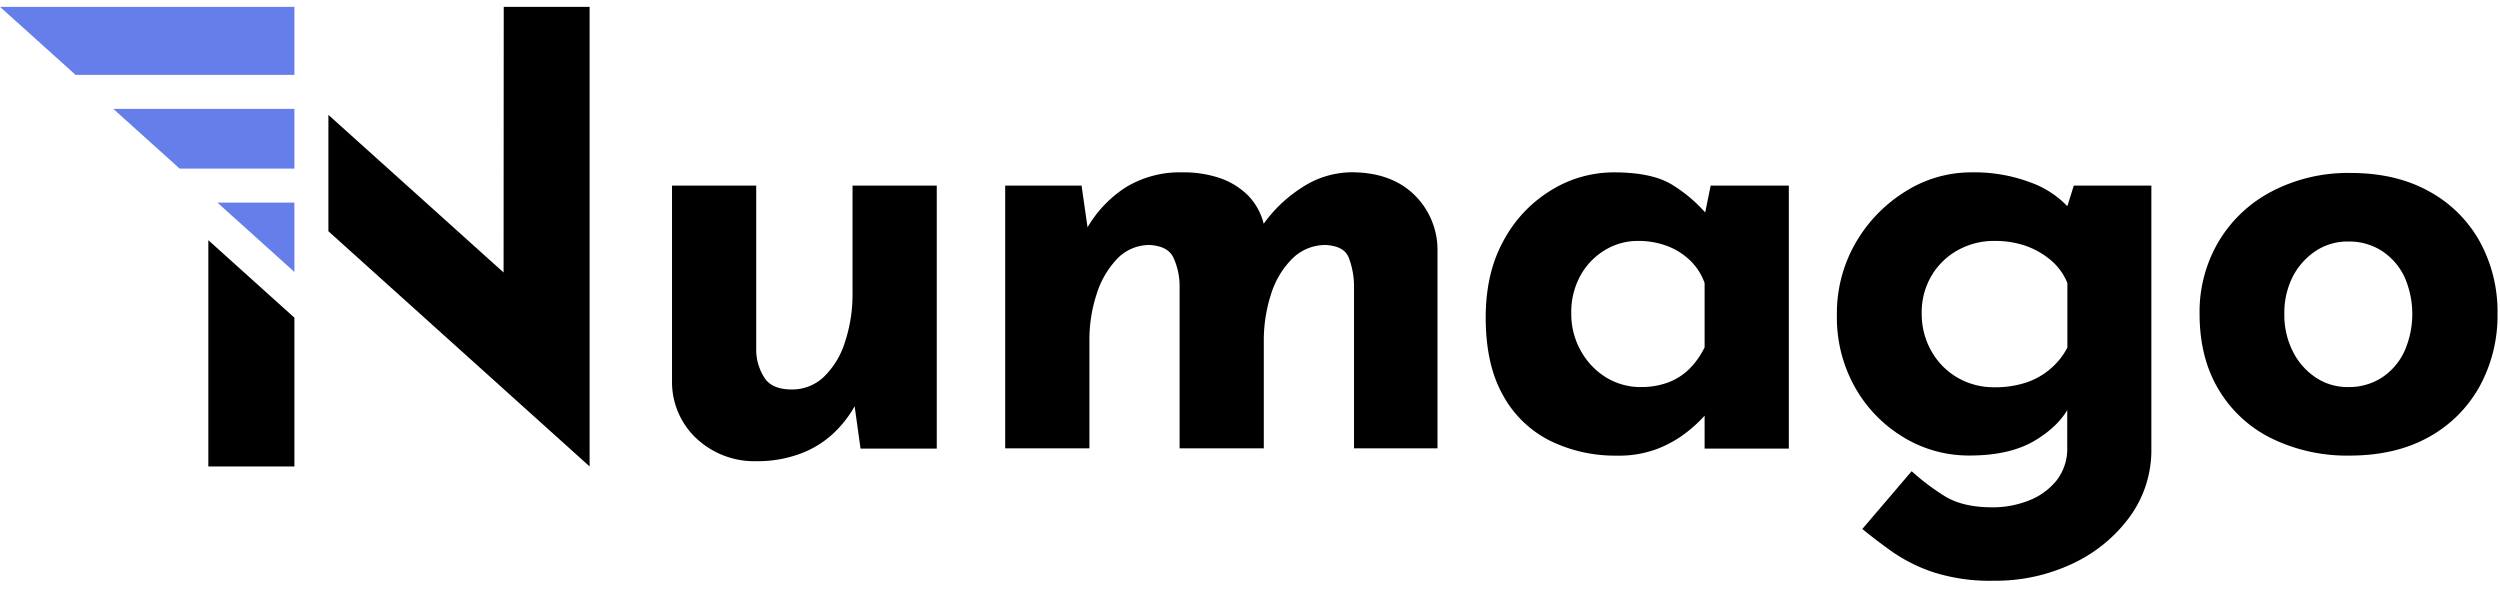 <svg id="Layer_2" data-name="Layer 2" xmlns="http://www.w3.org/2000/svg" viewBox="0 0 655.9 155.47"><defs><style>.cls-1{fill:#667eea;}</style></defs><title>numago-logo</title><g id="Numago"><g id="umago"><path d="M198.56,121a22.29,22.29,0,0,1-15.62-5.76,20.26,20.26,0,0,1-6.63-14.91V48.69H198.4V92.08a13.61,13.61,0,0,0,2.37,7.34c1.36,1.84,3.68,2.76,6.94,2.76a12,12,0,0,0,8.44-3.31,21.69,21.69,0,0,0,5.52-9.07,39.93,39.93,0,0,0,2-13V48.69h22.1v69h-20L224,105l.32,1.42a29.88,29.88,0,0,1-6,7.58,25.8,25.8,0,0,1-8.6,5.12A32.22,32.22,0,0,1,198.56,121Z"/><path d="M283.76,48.69l1.74,12.15-.32-.94a31.13,31.13,0,0,1,10.26-10.81,27.28,27.28,0,0,1,14.83-3.87,29.35,29.35,0,0,1,10,1.58,19.25,19.25,0,0,1,7.33,4.65,16.34,16.34,0,0,1,4.11,8l-.79.16a36.37,36.37,0,0,1,10.65-10.41,24,24,0,0,1,13-4q10.26,0,16.33,5.76a20.15,20.15,0,0,1,6.24,14.91v51.75H355.24V75a21,21,0,0,0-1.42-7.49c-.85-2-2.79-3-5.84-3.23A12.36,12.36,0,0,0,338.9,68a22.82,22.82,0,0,0-5.52,9.47,39.39,39.39,0,0,0-1.81,11.91v28.24H309.48V75a17.8,17.8,0,0,0-1.66-7.49c-1-2-3-3-6.07-3.23A11.66,11.66,0,0,0,293,68a23.61,23.61,0,0,0-5.36,9.39,38.16,38.16,0,0,0-1.82,11.68v28.55H263.72V48.69Z"/><path d="M424.18,119.54a38.74,38.74,0,0,1-17.43-3.87,28.71,28.71,0,0,1-12.39-11.91q-4.58-8.06-4.57-20.51,0-11.69,4.73-20.2A34.58,34.58,0,0,1,407,49.88a31.32,31.32,0,0,1,16.41-4.66q10.25,0,15.54,3.4a38.81,38.81,0,0,1,8.75,7.49l-.94,2.68,2.05-10.1h20.51v69H447.22v-15l1.74,4.73c-.22,0-.85.61-1.9,1.81a35.77,35.77,0,0,1-4.65,4.26,29.86,29.86,0,0,1-7.57,4.26A28.41,28.41,0,0,1,424.18,119.54Zm6.32-18a20.14,20.14,0,0,0,7.1-1.18,16,16,0,0,0,5.52-3.47,21.09,21.09,0,0,0,4.1-5.76V74.26a15.34,15.34,0,0,0-3.79-5.92,17.74,17.74,0,0,0-6-3.79,21.4,21.4,0,0,0-7.73-1.34A16.55,16.55,0,0,0,421,65.66a17.82,17.82,0,0,0-6.39,6.7,19.78,19.78,0,0,0-2.37,9.78,19.57,19.57,0,0,0,2.53,9.94,18.87,18.87,0,0,0,6.7,7A17.27,17.27,0,0,0,430.5,101.55Z"/><path d="M523,152.36a48.51,48.51,0,0,1-15.7-2.21,42.26,42.26,0,0,1-10.81-5.37q-4.43-3.15-7.89-6l12.94-15.15a61.83,61.83,0,0,0,8.44,6.39q4.81,3.08,12.7,3.08a25.64,25.64,0,0,0,9.7-1.82A17.37,17.37,0,0,0,539.6,126a13.53,13.53,0,0,0,2.76-8.68V102.18l.79,3.95q-2.52,5.36-9.15,9.38t-17.35,4a32.89,32.89,0,0,1-17.28-4.81,35.64,35.64,0,0,1-12.7-13.1,37.28,37.28,0,0,1-4.74-18.85A36.89,36.89,0,0,1,487,63.45a38.4,38.4,0,0,1,13.1-13.34,32.26,32.26,0,0,1,17-4.89,41.92,41.92,0,0,1,15.54,2.61,25.16,25.16,0,0,1,9.86,6.39l-.79,2.05,2.37-7.58h20.35v69a29.62,29.62,0,0,1-5.68,17.91,39.07,39.07,0,0,1-15.07,12.31A47.32,47.32,0,0,1,523,152.36ZM504.18,82.14a19.67,19.67,0,0,0,2.52,9.94,18.56,18.56,0,0,0,6.87,7,18.94,18.94,0,0,0,9.7,2.52,25.68,25.68,0,0,0,8.13-1.18,18.9,18.9,0,0,0,11-9.23V74.26a15.22,15.22,0,0,0-4.26-5.92,20.93,20.93,0,0,0-6.54-3.79,24.39,24.39,0,0,0-8.29-1.34,19.39,19.39,0,0,0-9.7,2.45,18.26,18.26,0,0,0-6.87,6.7A18.84,18.84,0,0,0,504.18,82.14Z"/><path d="M577.08,82.3a36.25,36.25,0,0,1,5-18.93,35.08,35.08,0,0,1,14-13.18,43.2,43.2,0,0,1,20.67-4.81q11.84,0,20.51,4.81a33.48,33.48,0,0,1,13.33,13.18,38.27,38.27,0,0,1,4.66,18.93,38.71,38.71,0,0,1-4.66,19,33.86,33.86,0,0,1-13.33,13.34q-8.69,4.88-20.83,4.89a45.11,45.11,0,0,1-20.27-4.42,33.08,33.08,0,0,1-14-12.78Q577.08,94,577.08,82.3Zm22.24.16a21.11,21.11,0,0,0,2.21,9.7,17.69,17.69,0,0,0,6,6.87,15,15,0,0,0,8.52,2.52A15.84,15.84,0,0,0,625,99a16.56,16.56,0,0,0,5.84-6.87,24.16,24.16,0,0,0,0-19.48A16.71,16.71,0,0,0,625,65.89a15.84,15.84,0,0,0-9-2.52,15,15,0,0,0-8.52,2.52,17.88,17.88,0,0,0-6,6.79A21,21,0,0,0,599.32,82.46Z"/></g><g id="N"><polygon points="132.16 1.8 132.12 71.49 86.16 30.14 86.16 60.67 154.69 122.38 154.69 1.8 132.16 1.8"/><polygon points="54.66 63.02 54.66 122.38 77.24 122.38 77.24 83.35 54.66 63.02"/><polygon class="cls-1" points="47.13 44.23 77.24 44.23 77.24 28.56 29.72 28.56 47.13 44.23"/><polygon class="cls-1" points="77.24 71.35 77.24 53.15 57.03 53.15 77.24 71.35"/><polygon class="cls-1" points="0 1.8 19.82 19.64 77.24 19.64 77.24 1.8 0 1.8"/></g></g></svg>